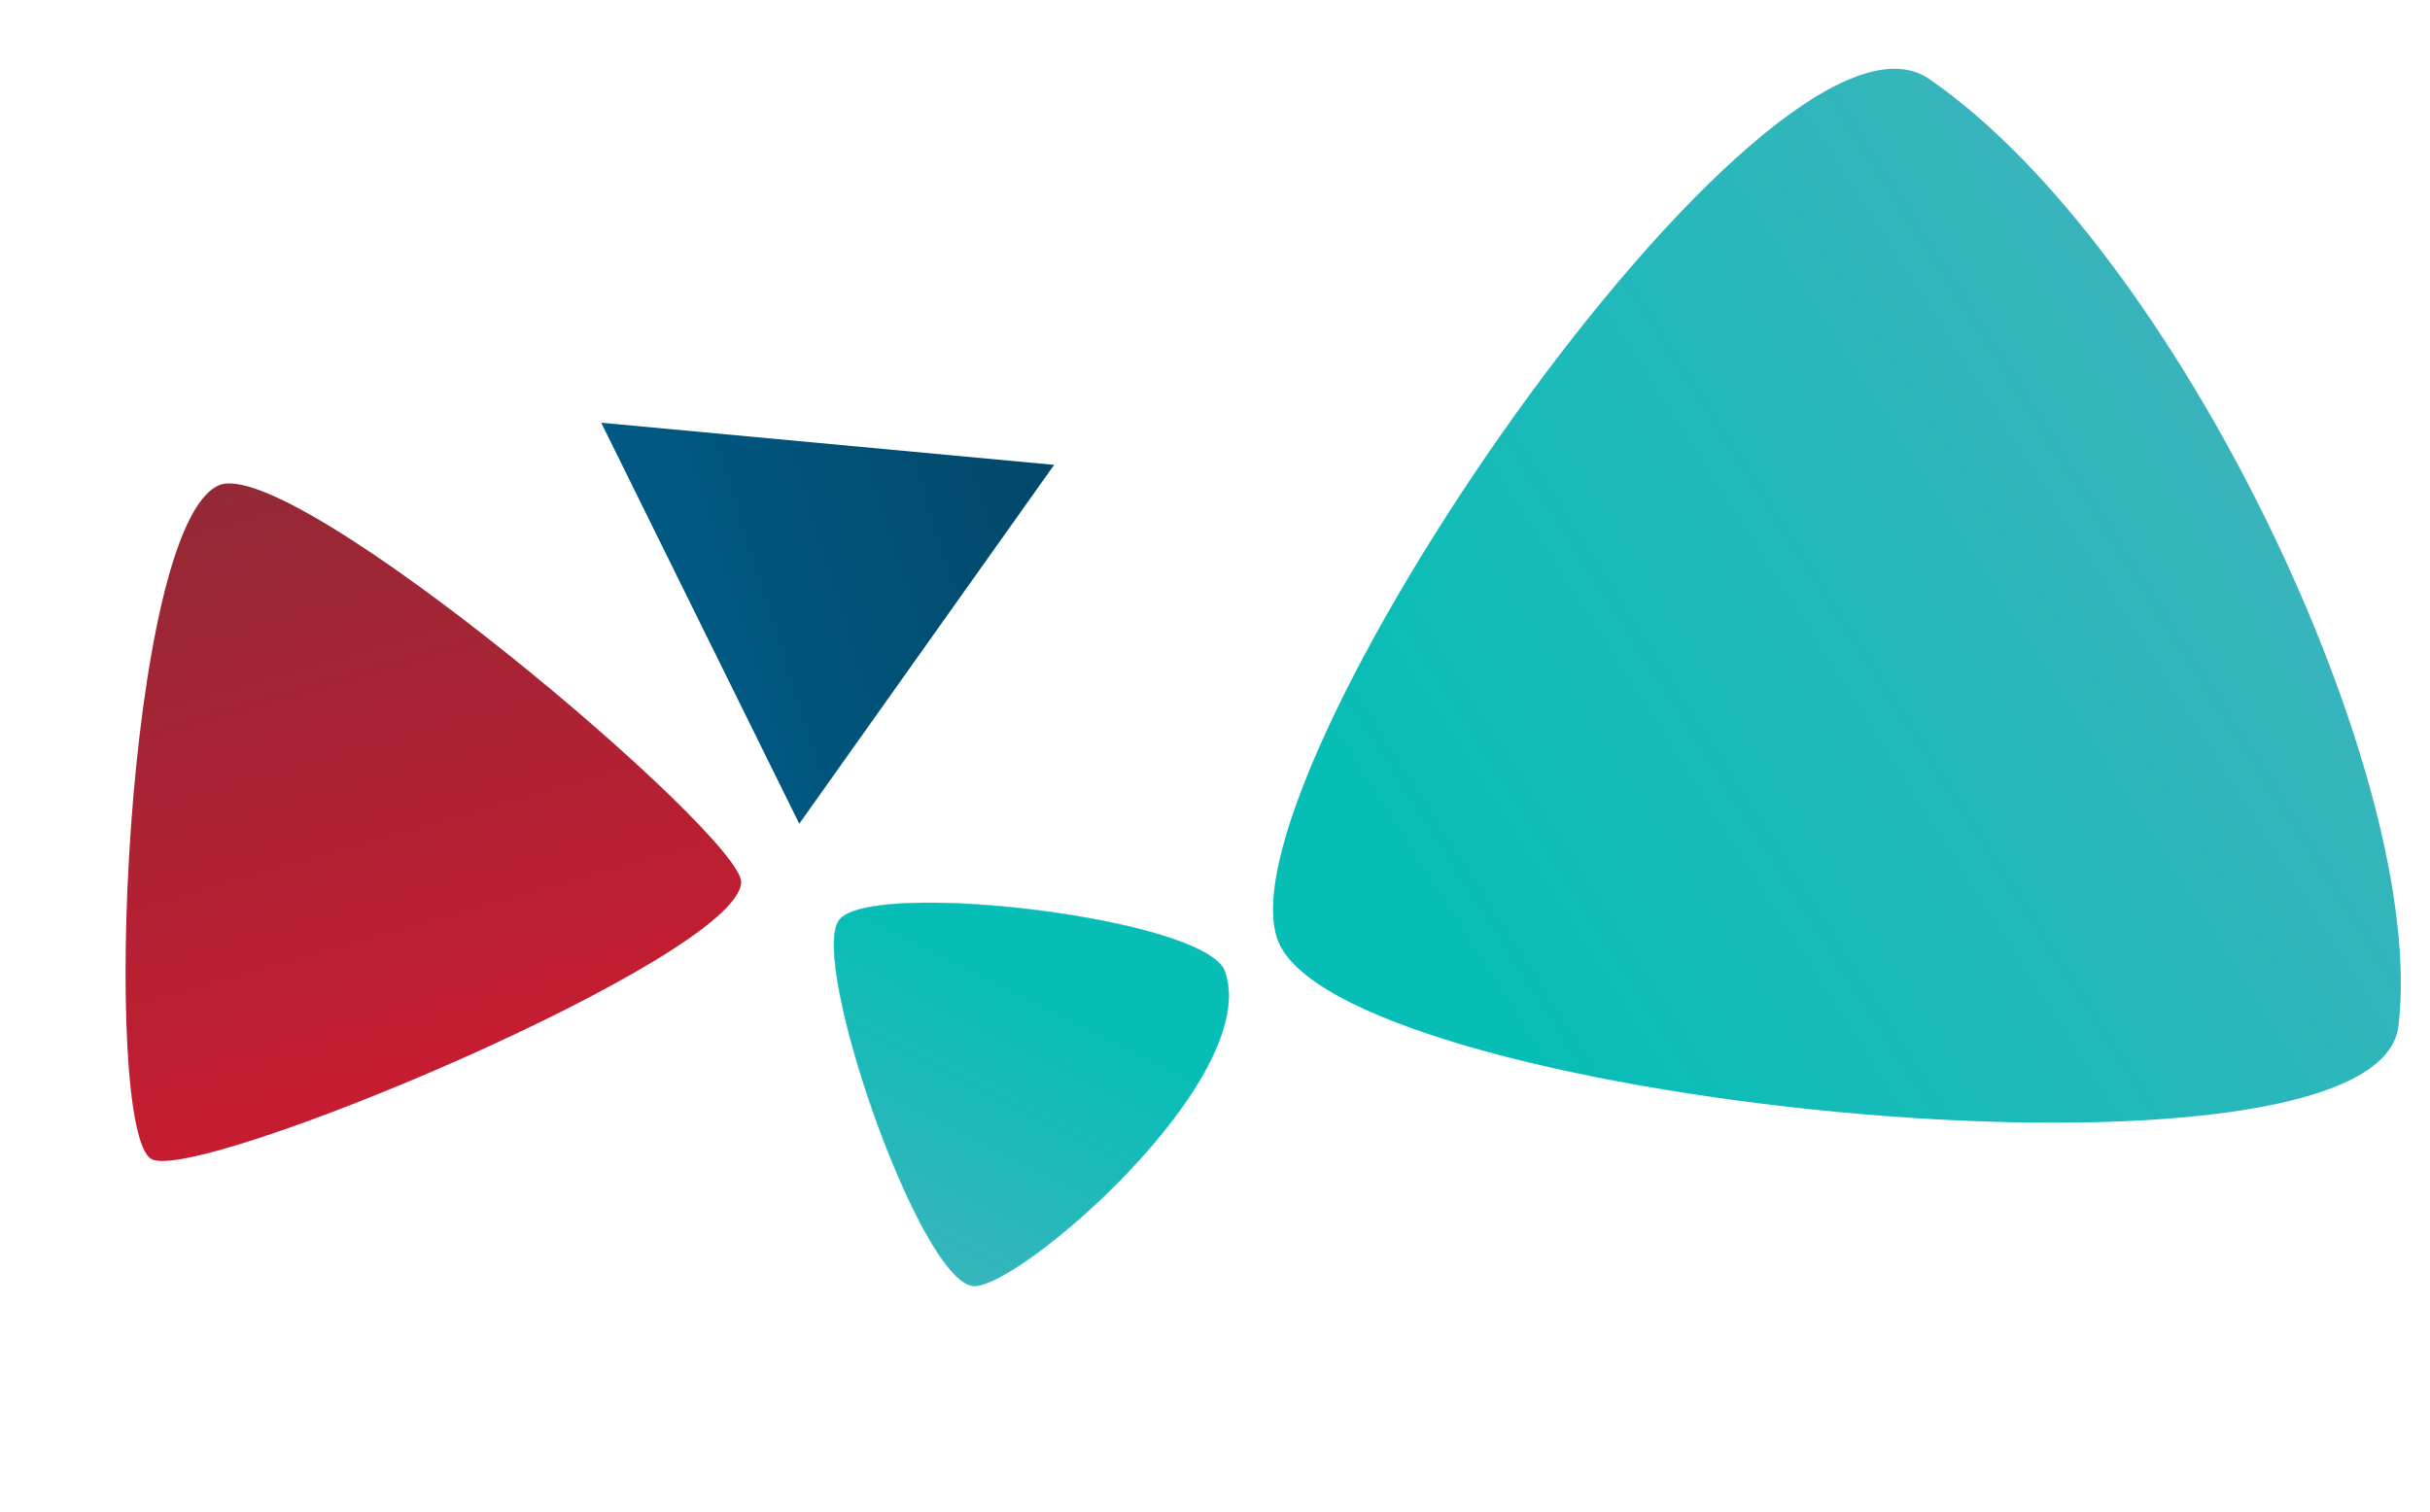 <!--Nice guitar picks <3-->

<svg width="662" height="412" viewBox="0 0 662 412" fill="none" xmlns="http://www.w3.org/2000/svg">
<path d="M228.562 250.797C220.463 262.195 250.373 348.578 265.015 350.397C276.825 351.864 344.011 293.938 333.676 264.707C328.507 250.085 236.661 239.399 228.562 250.797V250.797Z" fill="url(#paint0_linear)" stroke="url(#paint1_linear)" stroke-width="0.091"/>
<path d="M653.387 279.704C661.597 212.218 593.077 67.848 525.504 21.486C481.708 -8.562 327.573 216.839 348.804 257.795C371.519 301.614 647.404 328.883 653.387 279.704Z" fill="url(#paint2_linear)" stroke="url(#paint3_linear)" stroke-width="0.289"/>
<path d="M41.231 315.832C53.29 322.783 201.025 261.08 201.917 240.462C202.466 227.784 79.497 123.483 59.592 132.259C46.82 137.89 38.797 181.805 35.684 225.301C32.571 268.798 34.367 311.875 41.231 315.832V315.832Z" fill="url(#paint4_linear)"/>
<path d="M217.741 224.468L287.175 126.679L163.791 115.196L217.741 224.468Z" fill="url(#paint5_linear)"/>
<defs>
<linearGradient id="paint0_linear" x1="292.456" y1="276.976" x2="244.989" y2="371.373" gradientUnits="userSpaceOnUse">
<stop stop-color="#06BEB6"/>
<stop offset="1" stop-color="#48B1BF"/>
</linearGradient>
<linearGradient id="paint1_linear" x1="244.867" y1="371.312" x2="117.836" y2="323.329" gradientUnits="userSpaceOnUse">
<stop stop-color="#06BEB6"/>
<stop offset="1" stop-color="#48B1BF"/>
</linearGradient>
<linearGradient id="paint2_linear" x1="383.413" y1="241.46" x2="657.526" y2="67.224" gradientUnits="userSpaceOnUse">
<stop stop-color="#06BEB6"/>
<stop offset="1" stop-color="#48B1BF"/>
</linearGradient>
<linearGradient id="paint3_linear" x1="2127.88" y1="-575.029" x2="2132.34" y2="-725.022" gradientUnits="userSpaceOnUse">
<stop stop-color="#4568DC" stop-opacity="0"/>
<stop offset="1" stop-color="#B06AB3"/>
</linearGradient>
<linearGradient id="paint4_linear" x1="123.207" y1="292.15" x2="75.799" y2="126.694" gradientUnits="userSpaceOnUse">
<stop stop-color="#C61C31"/>
<stop offset="1" stop-color="#932936"/>
</linearGradient>
<linearGradient id="paint5_linear" x1="180.833" y1="172.887" x2="291.009" y2="138.2" gradientUnits="userSpaceOnUse">
<stop stop-color="#015A84"/>
<stop offset="1" stop-color="#01486A"/>
</linearGradient>
</defs>
</svg>
